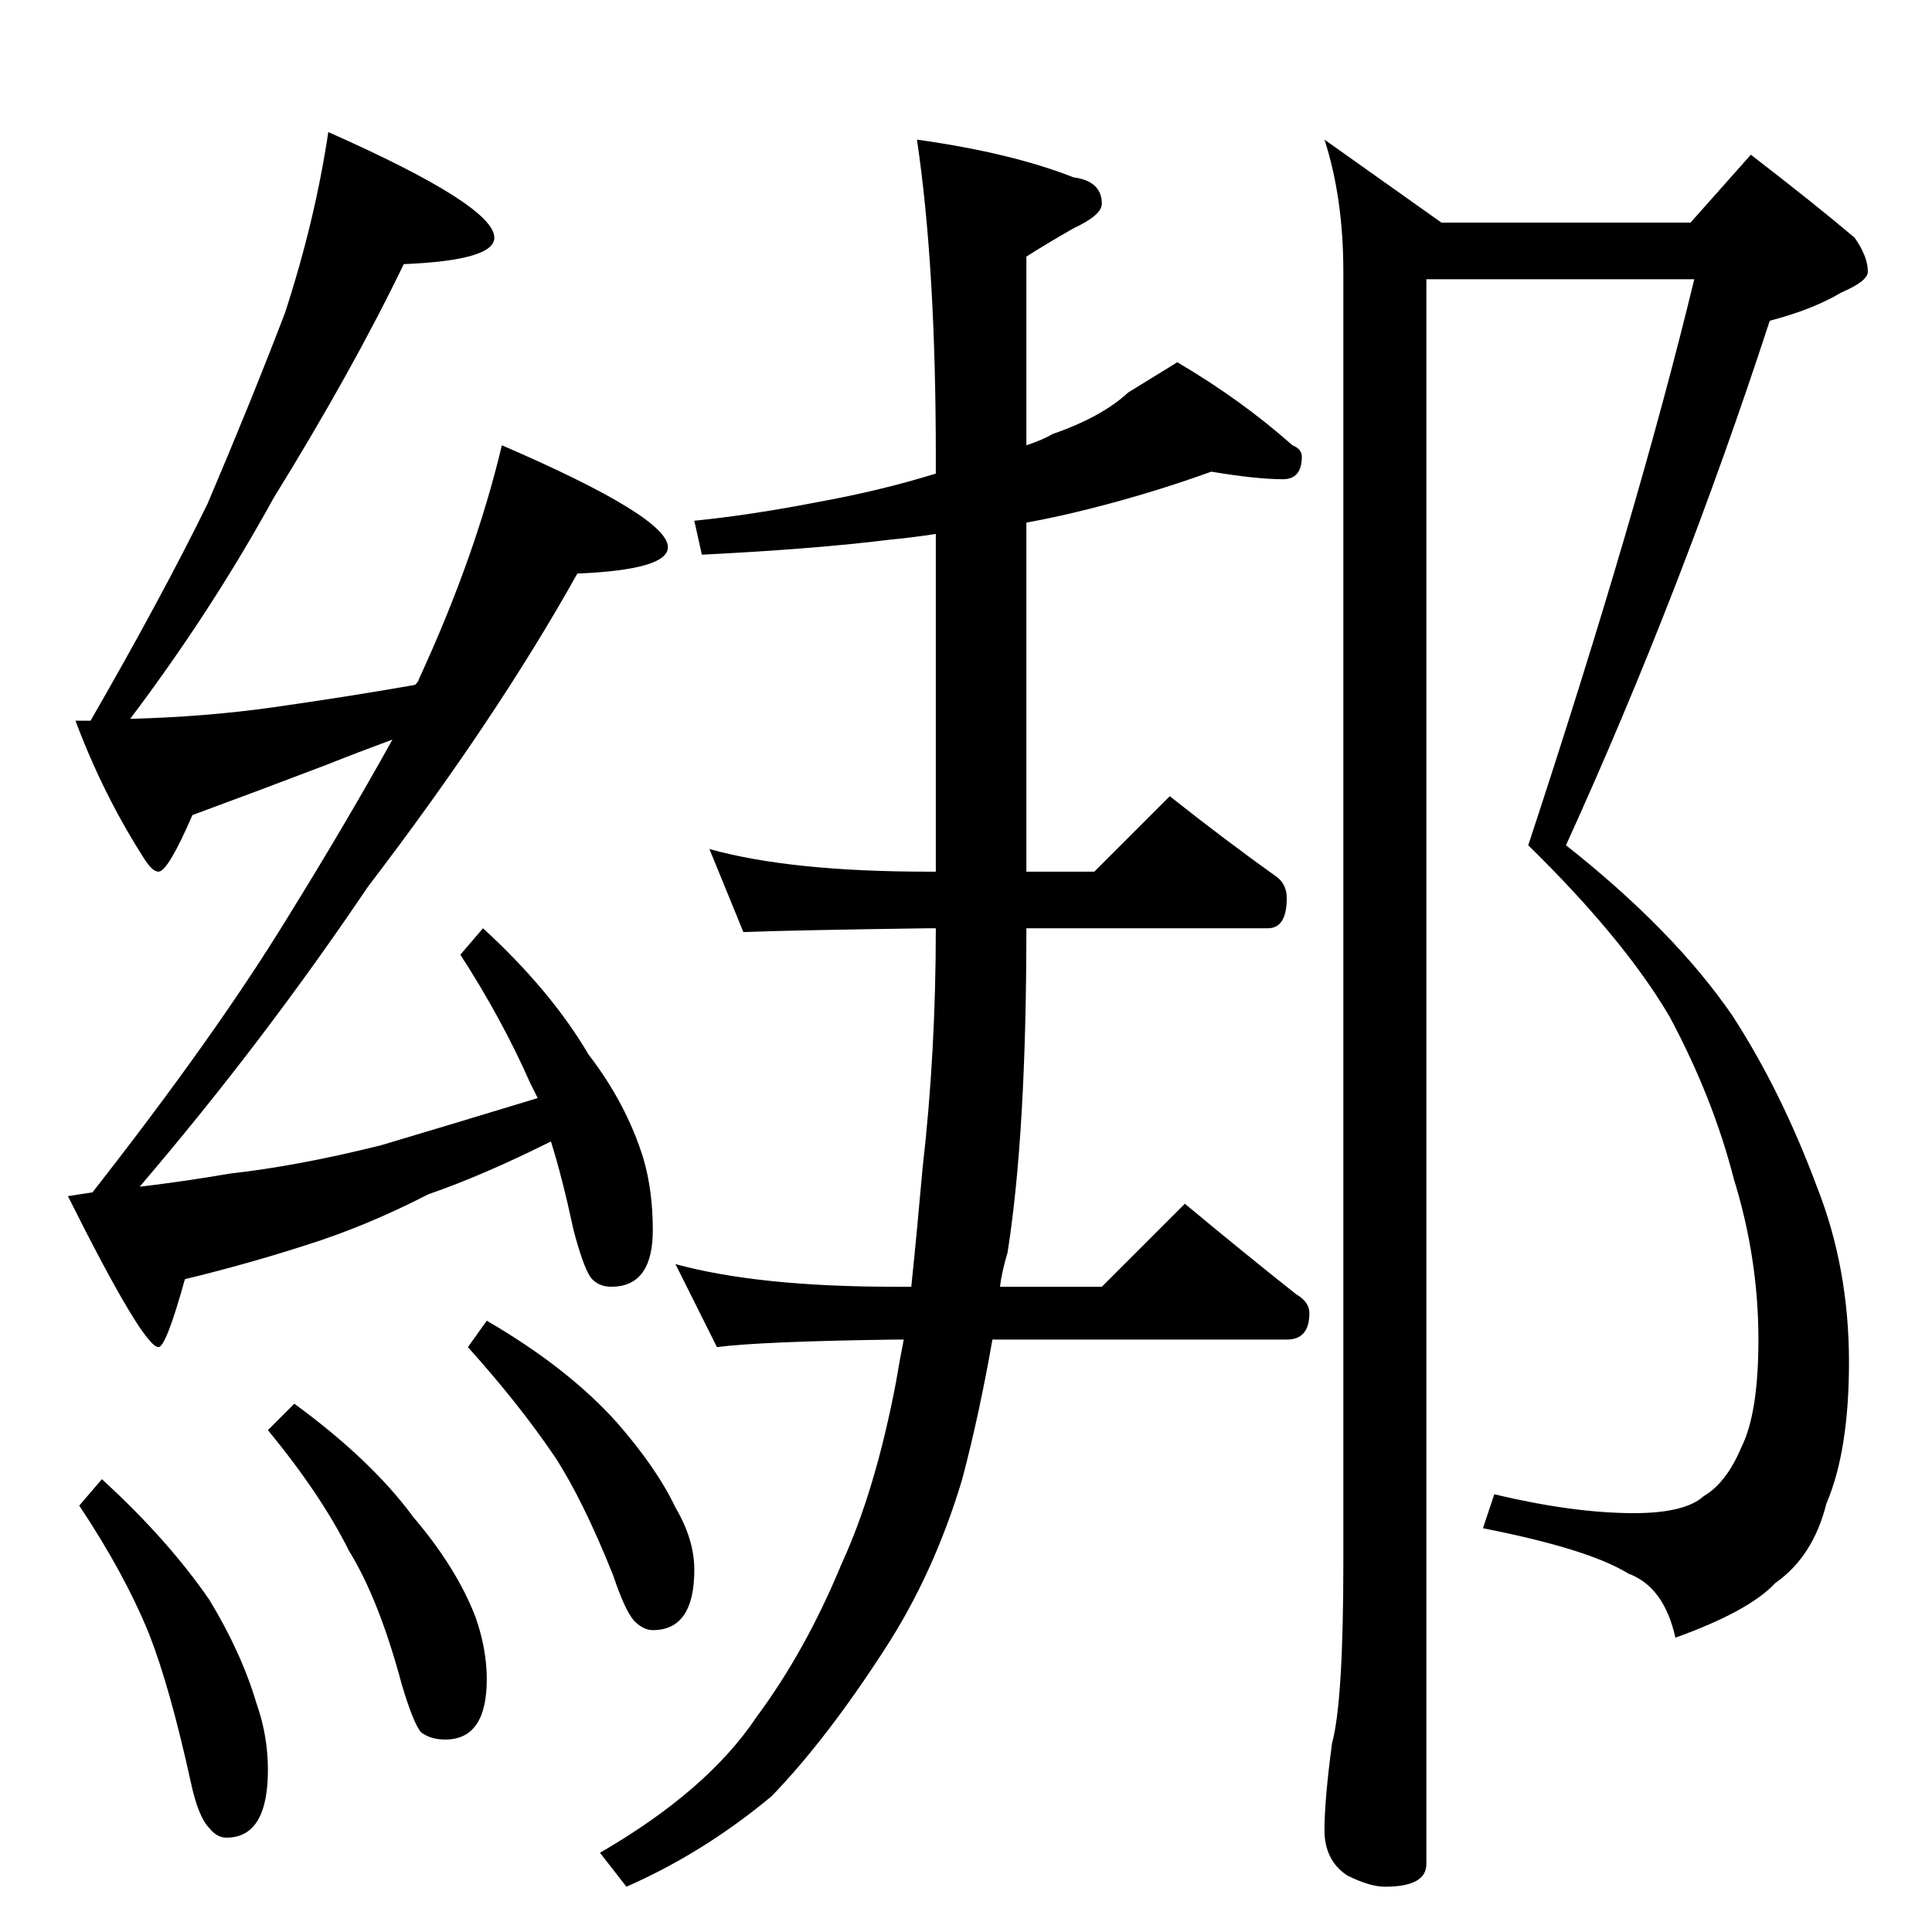 <?xml version="1.0" standalone="no"?>
<!DOCTYPE svg PUBLIC "-//W3C//DTD SVG 1.1//EN" "http://www.w3.org/Graphics/SVG/1.1/DTD/svg11.dtd" >
<svg xmlns="http://www.w3.org/2000/svg" xmlns:xlink="http://www.w3.org/1999/xlink" version="1.1" viewBox="0 -204 1024 1024">
  <g transform="matrix(1 0 0 -1 0 820)">
   <path fill="currentColor"
d="M174 954q88 -39 88 -56q0 -12 -48 -14q-27 -56 -69 -124q-33 -60 -76 -117q39 1 75 6q42 6 76 12q2 2 2 3q30 65 44 124q88 -38 88 -54q0 -12 -48 -14q-43 -77 -111 -166q-56 -83 -121 -159q25 3 48 7q36 4 80 15q37 11 83 25l-4 8q-15 34 -37 68l12 14q36 -33 56 -67
q20 -26 29 -55q5 -17 5 -38q0 -30 -22 -30q-7 0 -11 5q-4 6 -9 25q-6 28 -12 47q-36 -18 -65 -28q-33 -17 -65 -27q-31 -10 -64 -18q-10 -36 -14 -36q-8 0 -48 80q6 1 13 2q65 83 103 145q31 50 56 95q-19 -7 -34 -13q-34 -13 -72 -27q-13 -30 -18 -30q-3 0 -7 6
q-22 34 -37 74h8q38 66 62 115q23 54 41 101q16 49 23 96zM54 240q35 -32 57 -64q17 -28 25 -55q6 -17 6 -35q0 -36 -22 -36q-5 0 -9 5q-6 6 -10 25q-11 50 -22 78q-13 32 -37 68zM156 280q41 -30 63 -60q23 -27 33 -53q6 -17 6 -33q0 -32 -22 -32q-8 0 -13 4q-4 5 -10 25
q-12 45 -28 71q-15 30 -43 64zM258 324q43 -25 69 -54q21 -24 31 -45q10 -17 10 -33q0 -32 -22 -32q-5 0 -10 5q-5 6 -11 24q-16 40 -31 63q-19 28 -46 58zM642 774q-36 -13 -74 -22q-13 -3 -24 -5v-185h36l40 40q29 -23 57 -43q5 -4 5 -11q0 -16 -10 -16h-128
q0 -109 -10 -172q-3 -10 -4 -18h54l44 44q30 -25 59 -48q7 -4 7 -10q0 -14 -12 -14h-156q-7 -40 -16 -74q-15 -50 -41 -90q-31 -48 -60 -78q-36 -30 -77 -48l-14 18q57 33 83 72q26 35 45 81q18 39 29 97q2 12 4 22h-5q-71 -1 -94 -4l-22 44q44 -12 116 -12h9q3 29 6 63
q7 61 7 127h-4q-71 -1 -98 -2l-18 44q43 -12 116 -12h4v179q-13 -2 -24 -3q-40 -5 -100 -8l-4 18q30 3 66 10q33 6 62 15v9q0 101 -10 168q50 -7 83 -20q15 -2 15 -14q0 -6 -15 -13q-14 -8 -25 -15v-100q9 3 14 6q26 9 40 22l26 16q34 -20 61 -44q5 -2 5 -6q0 -12 -10 -12
q-14 0 -38 4zM756 876v-840q0 -12 -22 -12q-8 0 -20 6q-12 8 -12 24t4 46q6 22 6 96v684q0 39 -10 70l62 -44h132l32 36q35 -27 55 -44q7 -10 7 -18q0 -5 -14 -11q-15 -9 -38 -15q-47 -144 -108 -278q57 -45 88 -90q26 -40 45 -91q17 -43 17 -93q0 -47 -12 -75
q-7 -28 -27 -42q-14 -15 -53 -29q-6 27 -25 34q-21 13 -77 24l6 18q42 -10 74 -10q27 0 37 9q12 7 20 26q9 18 9 57q0 43 -13 85q-11 43 -34 86q-24 41 -75 91q58 176 88 300h-142z" />
  </g>

</svg>
